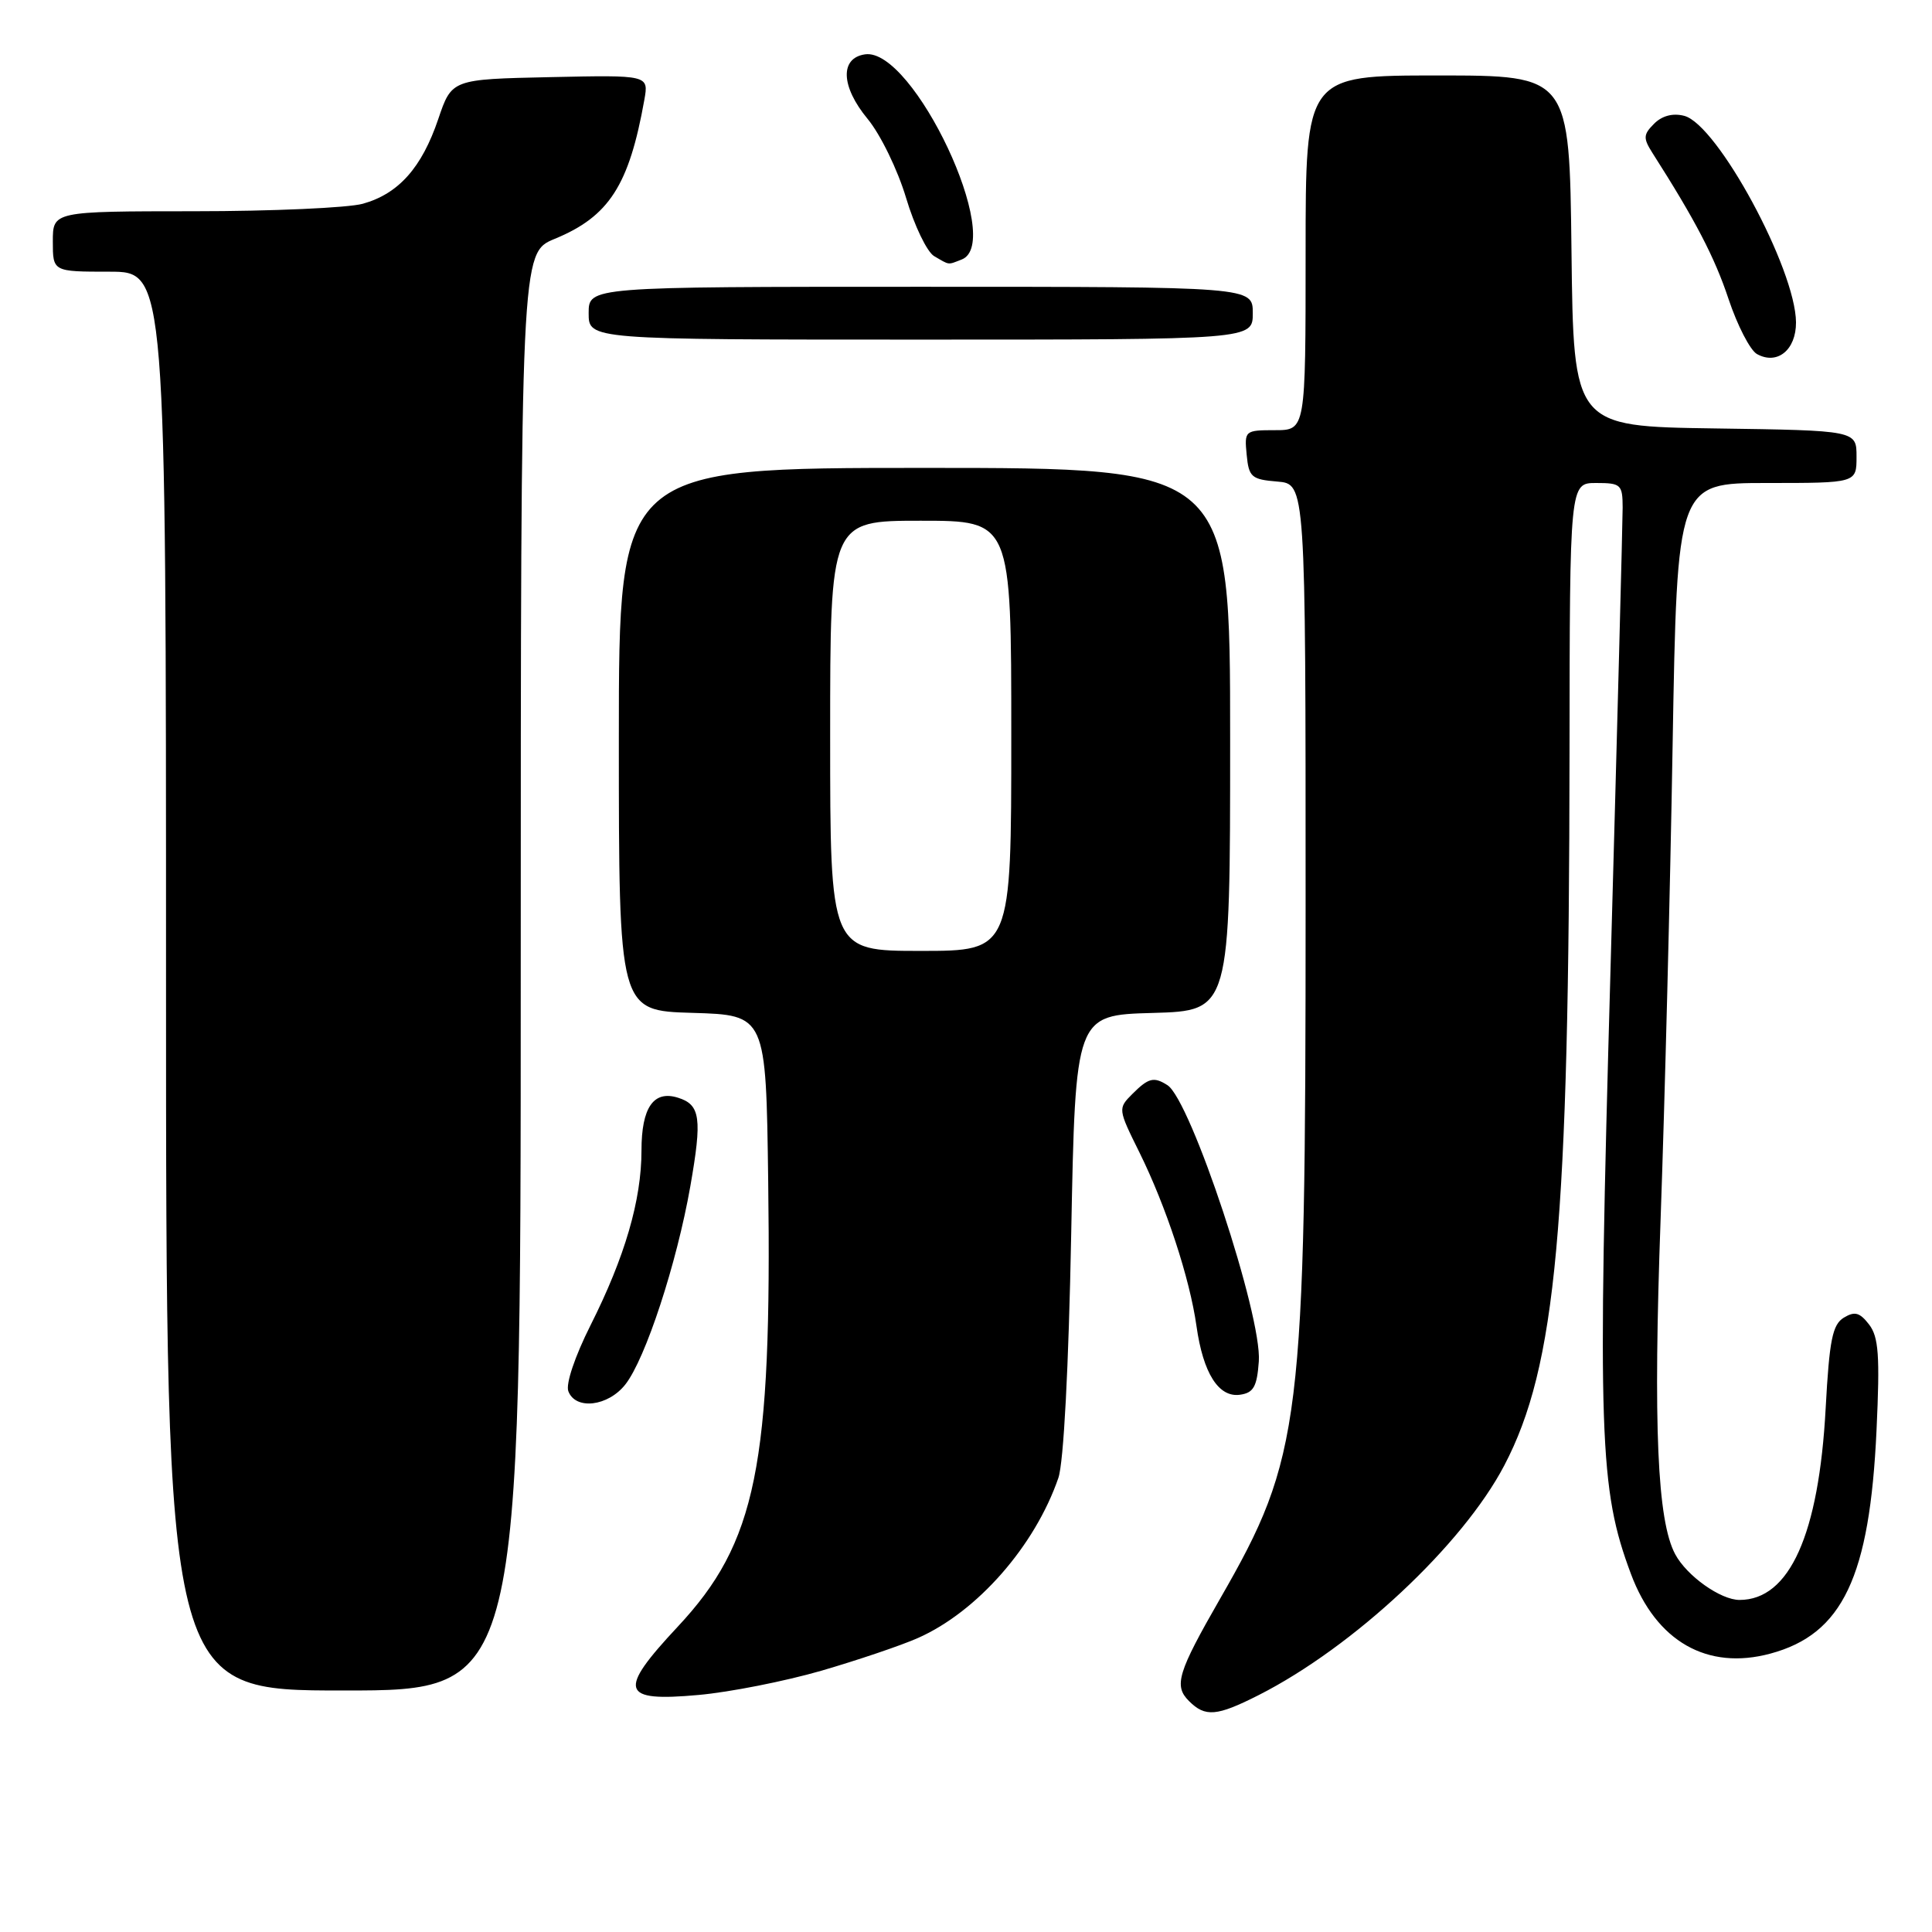 <?xml version="1.0" encoding="UTF-8" standalone="no"?>
<!DOCTYPE svg PUBLIC "-//W3C//DTD SVG 1.1//EN" "http://www.w3.org/Graphics/SVG/1.1/DTD/svg11.dtd" >
<svg xmlns="http://www.w3.org/2000/svg" xmlns:xlink="http://www.w3.org/1999/xlink" version="1.1" viewBox="0 0 256 256">
 <g >
 <path fill="currentColor"
d=" M 166.78 224.61 C 179.35 218.23 193.80 204.72 199.32 194.19 C 206.21 181.06 207.91 162.49 207.97 99.75 C 208.00 64.00 208.00 64.00 211.50 64.00 C 214.78 64.00 215.00 64.20 215.01 67.25 C 215.01 69.04 214.29 96.60 213.40 128.50 C 211.66 190.44 211.90 197.30 216.11 208.56 C 219.45 217.50 226.22 221.37 234.59 219.11 C 244.16 216.53 247.75 208.96 248.65 189.50 C 249.11 179.61 248.93 177.15 247.66 175.50 C 246.42 173.90 245.76 173.72 244.31 174.60 C 242.81 175.52 242.40 177.56 241.91 186.60 C 241.01 203.34 237.12 212.00 230.50 212.00 C 227.99 212.00 223.51 208.82 221.97 205.94 C 219.60 201.51 219.05 189.00 220.04 161.50 C 220.59 146.10 221.31 117.86 221.63 98.75 C 222.23 64.00 222.23 64.00 234.12 64.00 C 246.00 64.00 246.00 64.00 246.00 60.52 C 246.00 57.04 246.00 57.04 227.25 56.77 C 208.50 56.50 208.50 56.50 208.23 33.25 C 207.96 10.00 207.96 10.00 190.48 10.00 C 173.00 10.00 173.00 10.00 173.00 33.50 C 173.00 57.00 173.00 57.00 168.94 57.00 C 164.95 57.00 164.88 57.07 165.19 60.25 C 165.47 63.22 165.83 63.53 169.25 63.81 C 173.00 64.12 173.00 64.12 173.00 119.93 C 173.00 188.68 172.46 193.06 161.69 211.80 C 156.05 221.62 155.51 223.37 157.54 225.39 C 159.70 227.56 161.23 227.42 166.78 224.61 Z  M 108.80 221.39 C 113.58 220.00 119.36 218.05 121.62 217.05 C 129.49 213.57 137.13 204.86 140.24 195.83 C 140.94 193.80 141.60 181.21 141.94 163.50 C 142.50 134.50 142.50 134.50 152.75 134.22 C 163.00 133.93 163.00 133.93 163.00 97.97 C 163.00 62.00 163.00 62.00 122.50 62.00 C 82.00 62.00 82.00 62.00 82.00 97.96 C 82.00 133.93 82.00 133.93 91.75 134.21 C 101.50 134.50 101.50 134.50 101.79 156.50 C 102.29 194.28 100.24 204.39 89.79 215.56 C 81.80 224.11 82.23 225.53 92.57 224.59 C 96.71 224.22 104.01 222.77 108.80 221.39 Z  M 69.00 128.75 C 69.01 33.50 69.01 33.50 73.50 31.65 C 80.70 28.69 83.36 24.56 85.38 13.22 C 85.96 9.94 85.96 9.94 72.91 10.22 C 59.86 10.50 59.86 10.50 58.07 15.78 C 55.89 22.22 52.81 25.68 48.07 27.00 C 46.11 27.54 36.06 27.99 25.75 27.99 C 7.00 28.00 7.00 28.00 7.00 32.00 C 7.00 36.00 7.00 36.00 14.50 36.00 C 22.00 36.00 22.00 36.00 22.00 130.00 C 22.00 224.00 22.00 224.00 45.50 224.00 C 69.00 224.00 69.00 224.00 69.00 128.75 Z  M 82.86 183.45 C 85.53 180.06 89.67 167.43 91.47 157.20 C 93.05 148.18 92.81 146.39 89.86 145.46 C 86.61 144.42 85.00 146.74 85.00 152.44 C 85.00 159.02 82.80 166.56 78.25 175.60 C 76.17 179.74 74.94 183.40 75.31 184.35 C 76.27 186.87 80.57 186.36 82.86 183.45 Z  M 166.80 180.39 C 167.24 174.34 157.78 145.75 154.69 143.79 C 152.89 142.64 152.18 142.82 150.05 144.95 C 148.12 146.88 148.13 146.95 150.98 152.70 C 154.52 159.87 157.65 169.38 158.54 175.71 C 159.42 181.97 161.48 185.21 164.31 184.81 C 166.10 184.56 166.56 183.74 166.80 180.39 Z  M 237.98 42.71 C 237.92 35.62 227.57 16.49 223.17 15.35 C 221.67 14.96 220.24 15.33 219.18 16.39 C 217.74 17.83 217.71 18.30 218.96 20.27 C 224.63 29.15 227.20 34.08 229.04 39.62 C 230.21 43.12 231.90 46.40 232.80 46.91 C 235.49 48.41 238.00 46.37 237.98 42.71 Z  M 166.00 41.50 C 166.00 38.00 166.00 38.00 122.00 38.00 C 78.00 38.00 78.00 38.00 78.00 41.50 C 78.00 45.00 78.00 45.00 122.00 45.00 C 166.00 45.00 166.00 45.00 166.00 41.50 Z  M 127.42 34.39 C 133.20 32.17 121.03 6.28 114.63 7.20 C 111.27 7.68 111.41 11.46 114.96 15.75 C 116.67 17.82 118.95 22.51 120.06 26.22 C 121.16 29.91 122.84 33.39 123.78 33.94 C 125.88 35.16 125.53 35.12 127.42 34.39 Z  M 110.00 97.50 C 110.00 69.00 110.00 69.00 122.00 69.00 C 134.00 69.00 134.00 69.00 134.00 97.50 C 134.00 126.00 134.00 126.00 122.00 126.00 C 110.00 126.00 110.00 126.00 110.00 97.50 Z "/>
</g>
</svg>